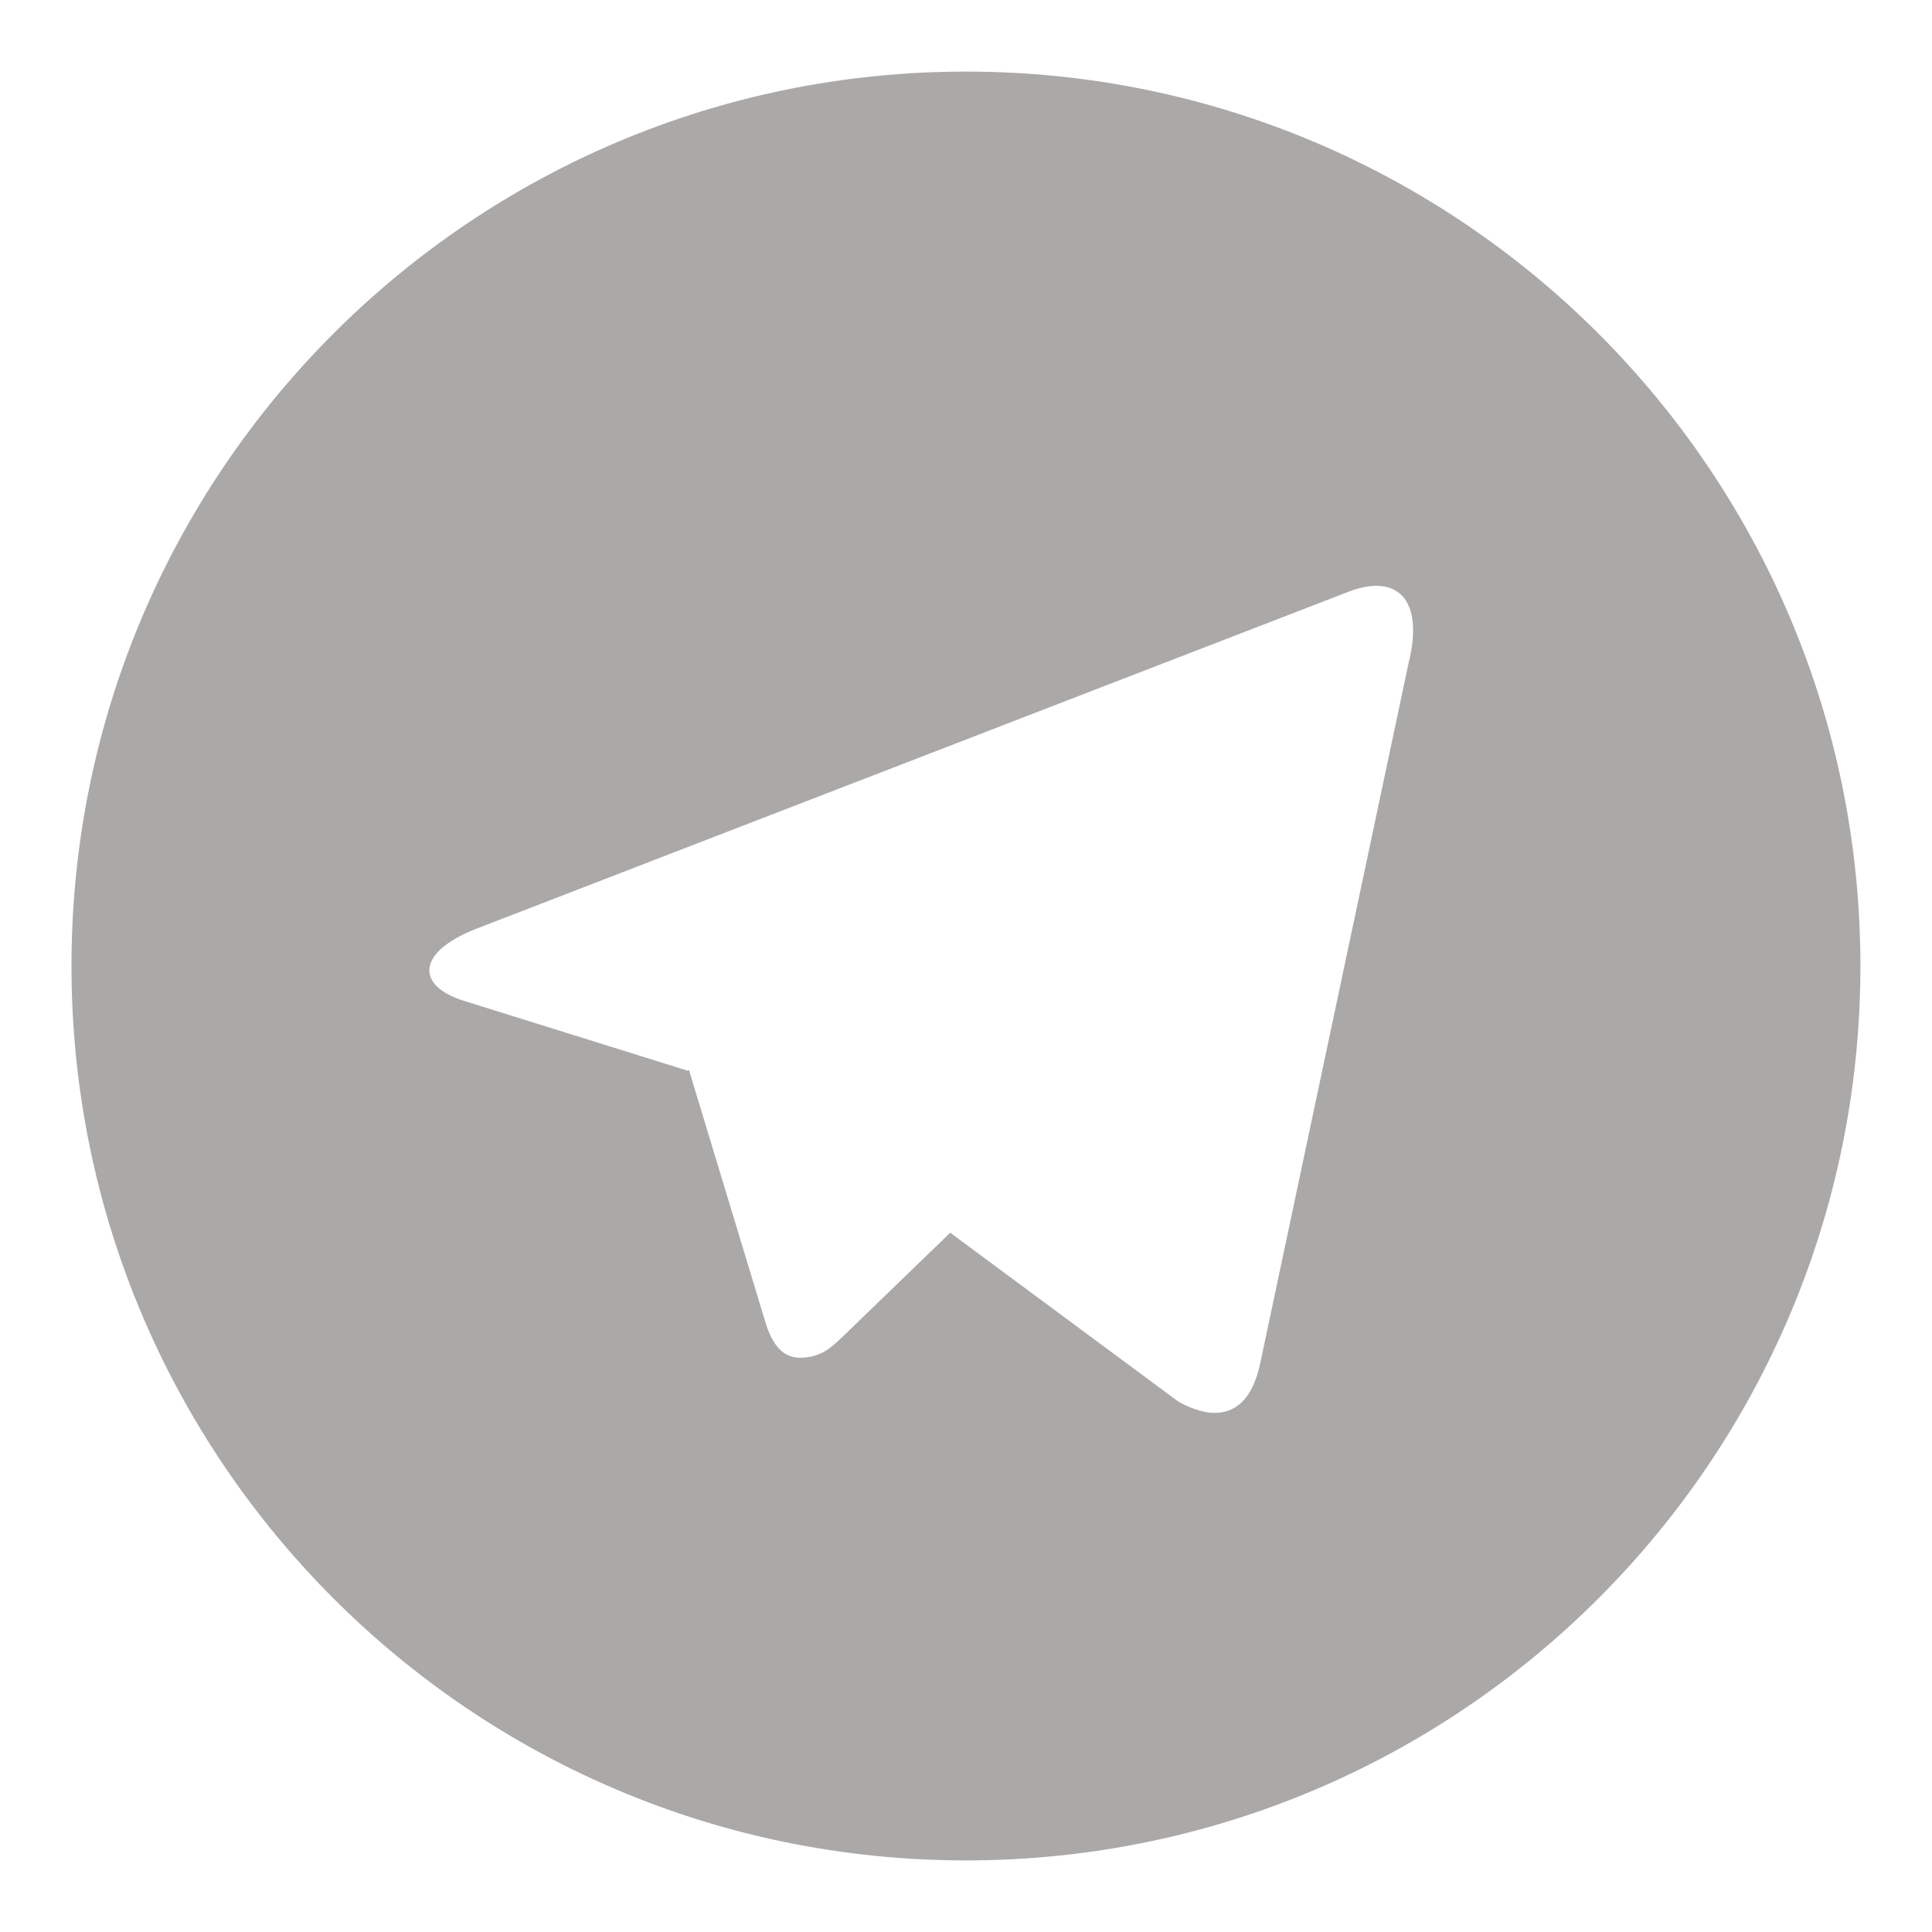 <svg width="18" height="18" viewBox="0 0 18 18" fill="none" xmlns="http://www.w3.org/2000/svg">
<path d="M8.999 17.333C4.397 17.333 0.666 13.602 0.666 9C0.666 4.398 4.397 0.667 8.999 0.667C13.602 0.667 17.333 4.398 17.333 9C17.333 13.602 13.602 17.333 8.999 17.333ZM6.408 9.975L6.419 9.969L7.144 12.361C7.237 12.62 7.365 12.667 7.521 12.645C7.678 12.624 7.76 12.54 7.863 12.442L8.853 11.485L10.978 13.058C11.366 13.273 11.645 13.162 11.742 12.698L13.123 6.18C13.275 5.573 13.008 5.33 12.538 5.523L4.427 8.657C3.874 8.878 3.877 9.188 4.327 9.326L6.408 9.976V9.975Z" fill="#AAA9A8"/>
</svg>
